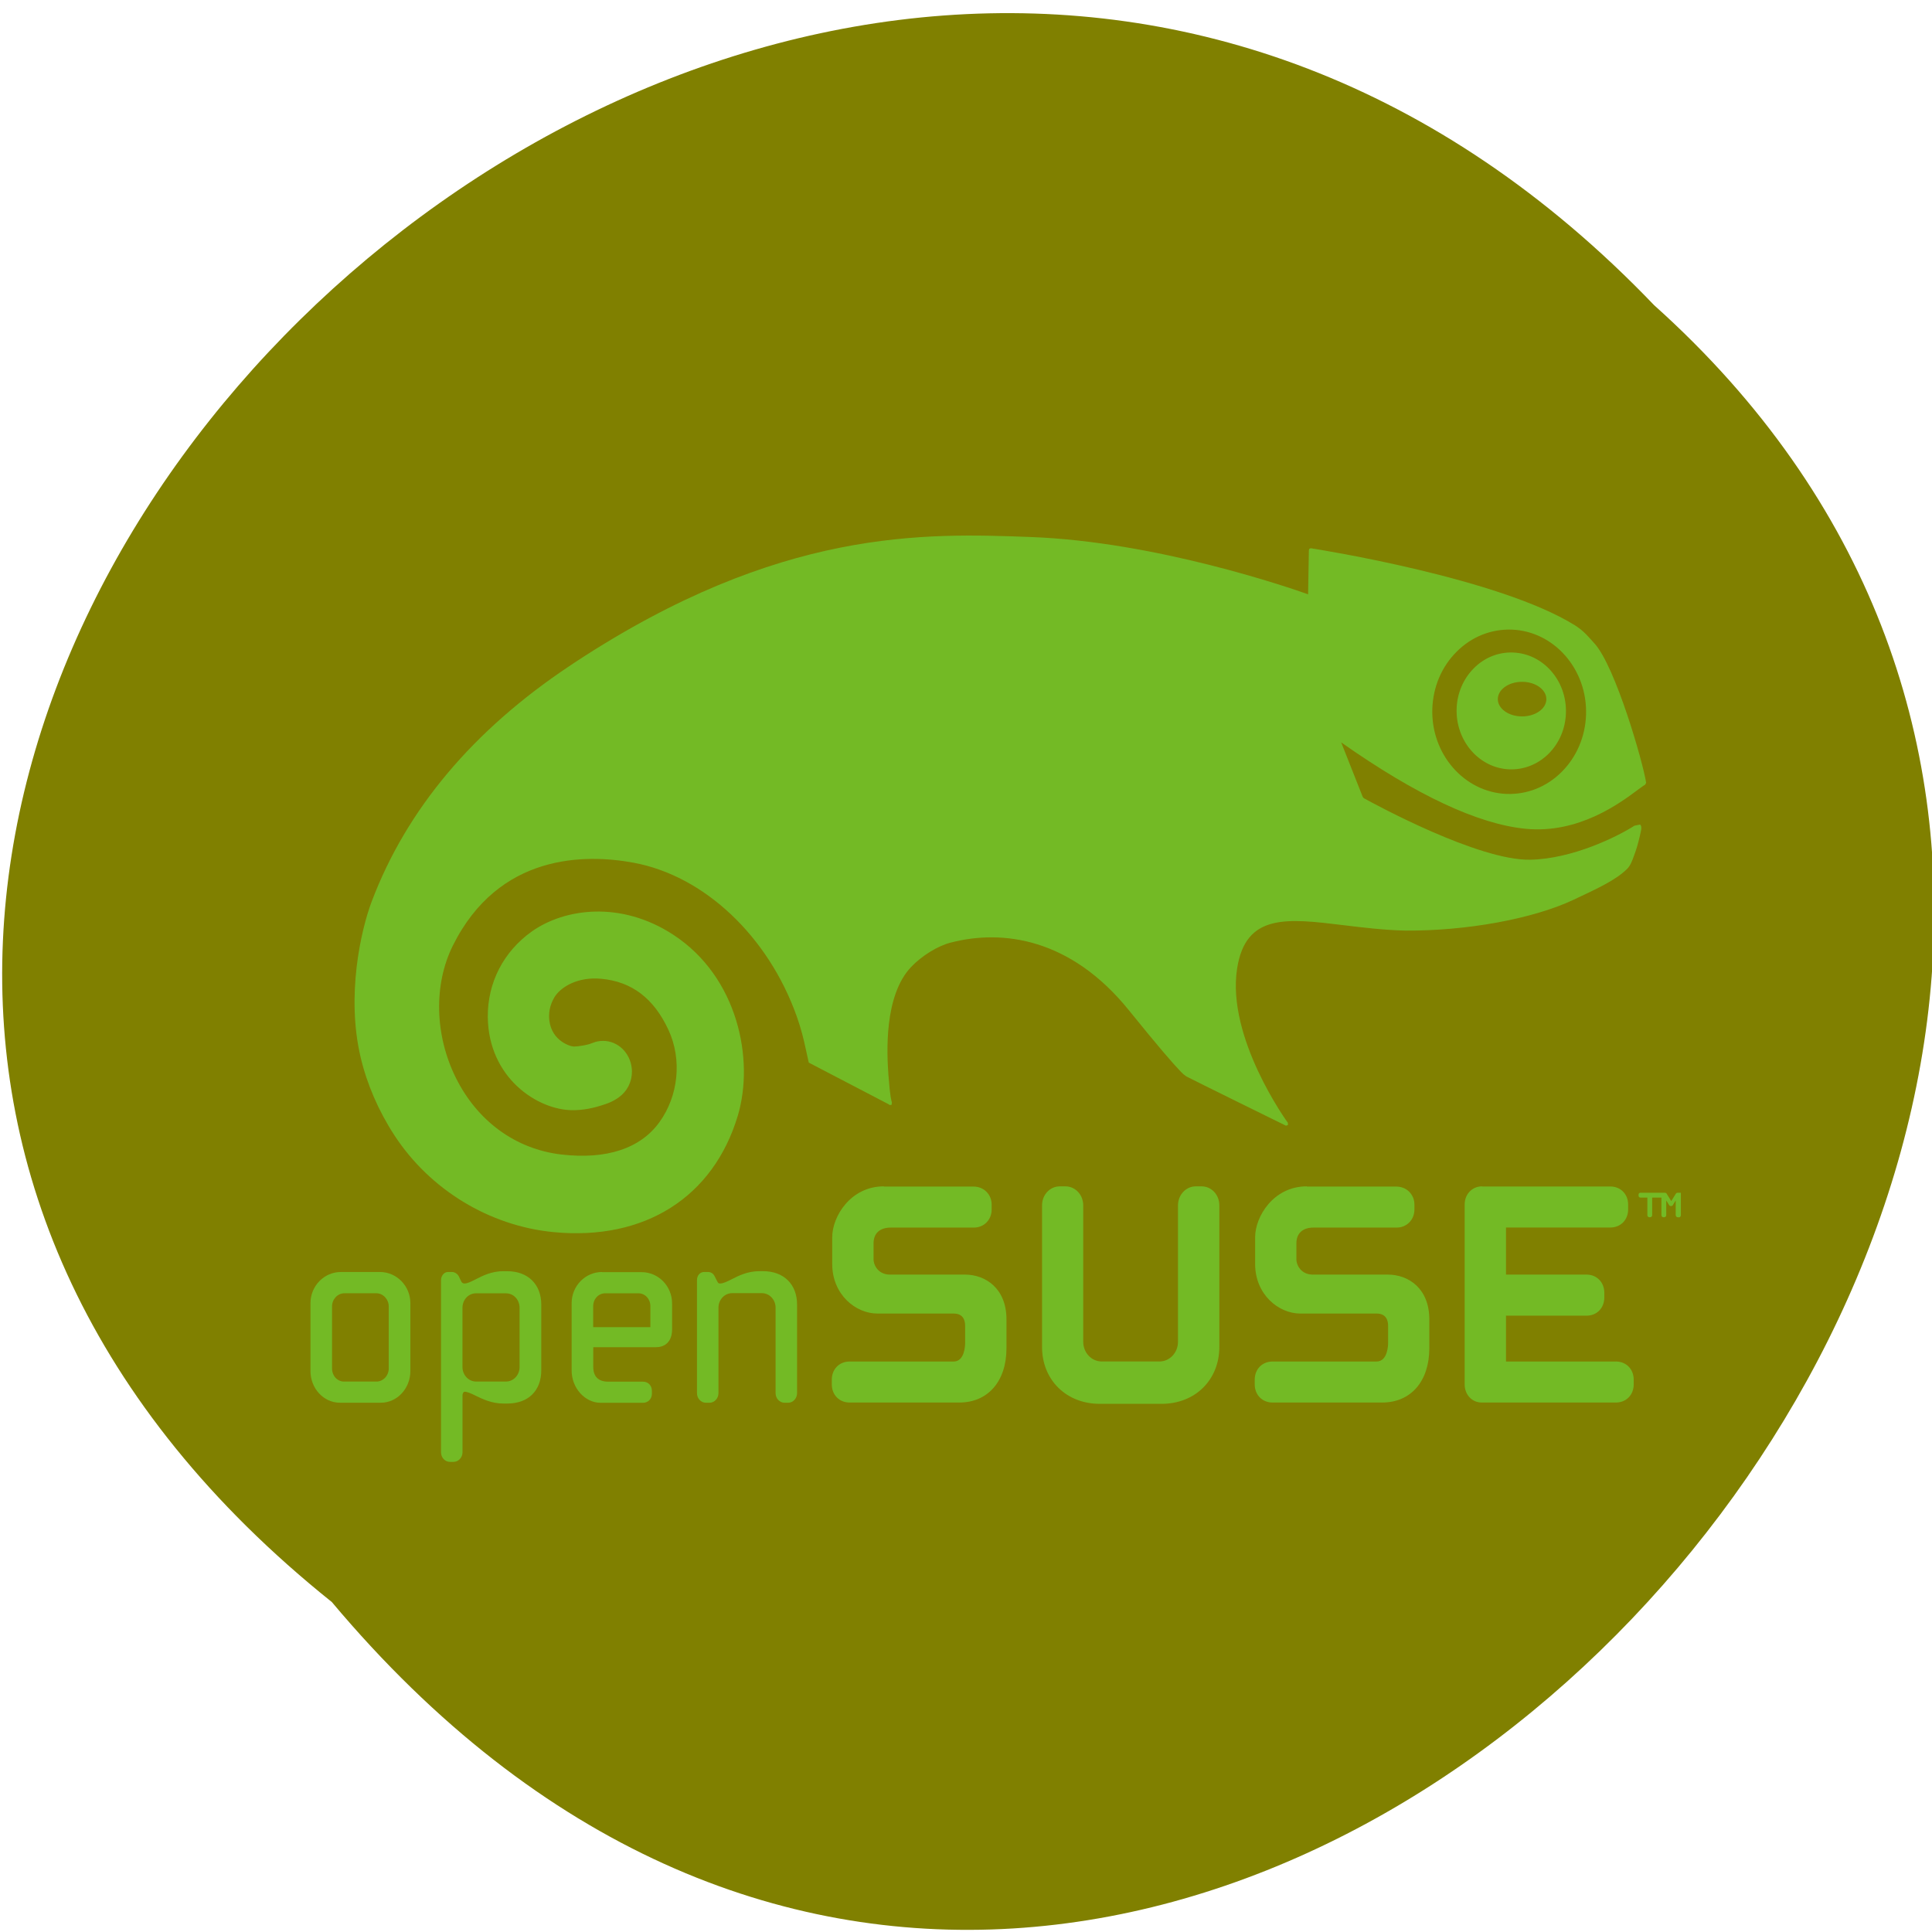 <svg xmlns="http://www.w3.org/2000/svg" xmlns:xlink="http://www.w3.org/1999/xlink" viewBox="0 0 256 256"><defs><path id="0" d="m 245.46 129.52 l -97.89 -96.9 c -5.556 -5.502 -16.222 -11.873 -23.7 -14.16 l -39.518 -12.08 c -7.479 -2.286 -18.1 0.391 -23.599 5.948 l -13.441 13.578 c -5.5 5.559 -14.502 14.653 -20 20.21 l -13.44 13.579 c -5.5 5.558 -8.07 16.206 -5.706 23.658 l 12.483 39.39 c 2.363 7.456 8.843 18.06 14.399 23.556 l 97.89 96.9 c 5.558 5.502 14.605 5.455 20.1 -0.101 l 36.26 -36.63 c 5.504 -5.559 14.503 -14.651 20 -20.21 l 36.26 -36.629 c 5.502 -5.56 5.455 -14.606 -0.101 -20.11 z m -178.09 -50.74 c -7.198 0 -13.03 -5.835 -13.03 -13.03 0 -7.197 5.835 -13.03 13.03 -13.03 7.197 0 13.03 5.835 13.03 13.03 -0.001 7.198 -5.836 13.03 -13.03 13.03 z"/><use id="1" xlink:href="#0"/><clipPath style="clip-path:url(#2)"><use xlink:href="#0"/></clipPath><clipPath style="clip-path:url(#2)"><use xlink:href="#0"/></clipPath><clipPath id="2"><use xlink:href="#1"/></clipPath></defs><path d="m 43.971 212.28 c -129.89 -104.02 60.27 -291.8 175.21 -171.84 115.19 103.23 -64.59 303.6 -175.21 171.84 z" style="fill:#808000;color:#000"/><g transform="matrix(0.731 0 0 0.781 -12.075 12.065)" style="fill:#73ba25"><path d="m 290.12 115.08 c -5.461 -0.201 -9.747 -4.804 -9.565 -10.272 0.084 -2.648 1.216 -5.095 3.139 -6.901 1.931 -1.806 4.453 -2.746 7.101 -2.647 5.468 0.191 9.756 4.787 9.572 10.264 -0.083 2.639 -1.199 5.086 -3.13 6.901 -1.94 1.798 -4.462 2.739 -7.118 2.656 m 2.298 -8.983 c 2.43 0 4.403 -1.315 4.403 -2.93 0 -1.623 -1.972 -2.939 -4.403 -2.939 -2.432 0 -4.396 1.315 -4.396 2.939 0 1.615 1.965 2.93 4.396 2.93"/><path d="m 177.78,172.03 0.351,-0.033 0.057,-0.416 c -0.09,-0.327 -0.302,-0.62 -0.629,-4.671 -0.278,-3.585 -0.841,-13.416 4.107,-18.291 1.92,-1.903 4.85,-3.593 7.162,-4.14 9.48,-2.311 21.786,-0.711 32.29,11.44 5.423,6.279 8.08,9.145 9.415,10.427 l 0.457,0.424 0.556,0.4 c 0.433,0.245 18.06,8.362 18.06,8.362 l 0.359,-0.09 0.009,-0.383 c -0.114,-0.131 -11.17,-14.413 -9.211,-26.18 1.552,-9.374 9.01,-8.533 19.328,-7.357 3.372,0.384 7.21,0.825 11.179,0.915 11.08,0.065 23.02,-1.968 30.376,-5.185 4.76,-2.082 7.798,-3.454 9.701,-5.185 0.685,-0.563 1.044,-1.494 1.412,-2.474 l 0.254,-0.661 c 0.31,-0.792 0.759,-2.491 0.955,-3.413 0.09,-0.408 0.131,-0.849 -0.156,-1.07 l -1.02,0.188 c -3.225,1.935 -11.302,5.626 -18.862,5.773 -9.366,0.195 -28.24,-9.424 -30.21,-10.444 l -0.188,-0.22 c -0.474,-1.127 -3.308,-7.831 -3.904,-9.243 13.588,8.949 24.856,13.898 33.487,14.665 9.603,0.857 17.09,-4.385 20.292,-6.623 0.628,-0.424 1.102,-0.768 1.298,-0.841 l 0.204,-0.335 c -0.532,-3.372 -5.553,-19.704 -9.342,-23.623 -1.053,-1.078 -1.894,-2.123 -3.593,-3.119 -13.726,-8 -46.32,-12.837 -47.842,-13.06 l -0.261,0.074 -0.098,0.228 c 0,0 -0.123,6.761 -0.14,7.513 -3.332,-1.111 -27.525,-8.926 -50.21,-9.717 -19.229,-0.678 -45.498,-1.592 -82.62,21.22 l -1.094,0.686 c -17.458,10.893 -29.51,24.317 -35.814,39.93 -1.976,4.907 -4.638,15.989 -2.01,26.416 1.143,4.565 3.258,9.137 6.117,13.237 6.443,9.259 17.262,15.409 28.914,16.445 16.445,1.469 28.906,-5.92 33.34,-19.753 3.046,-9.545 0,-23.549 -11.677,-30.694 -9.497,-5.822 -19.72,-4.491 -25.64,-0.58 -5.144,3.413 -8.06,8.704 -8,14.527 0.114,10.313 9.01,15.8 15.392,15.809 1.861,0 3.723,-0.318 5.83,-1 0.744,-0.229 1.453,-0.506 2.229,-0.988 l 0.237,-0.155 0.155,-0.09 -0.057,0.025 c 1.462,-0.98 2.343,-2.596 2.343,-4.328 0,-0.474 -0.074,-0.955 -0.204,-1.437 -0.751,-2.605 -3.332,-4.189 -6.01,-3.699 l -0.359,0.074 -0.49,0.163 -0.711,0.237 c -1.47,0.367 -2.581,0.392 -2.809,0.4 -0.751,-0.049 -4.434,-1.151 -4.434,-5.185 v -0.049 c 0.009,-1.478 0.605,-2.515 0.931,-3.079 1.135,-1.797 4.271,-3.56 8.508,-3.185 5.553,0.473 9.554,3.323 12.208,8.697 2.466,4.997 1.821,11.138 -1.658,15.645 -3.454,4.467 -9.602,6.361 -17.785,5.471 -8.247,-0.906 -15.22,-5.65 -19.12,-13.04 -3.821,-7.219 -4.03,-15.784 -0.547,-22.365 8.353,-15.76 24.12,-15.597 32.768,-14.1 12.804,2.213 24.423,12.46 29.592,26.09 0.825,2.172 1.249,3.895 1.616,5.463 l 0.556,2.36 14.461,7.06 0.197,0.139 m 102.79,-76.92 c -2.726,2.531 -4.287,5.985 -4.418,9.709 -0.252,7.675 5.774,14.14 13.449,14.429 3.74,0.122 7.284,-1.193 10,-3.74 2.719,-2.539 4.279,-5.985 4.418,-9.701 0.261,-7.684 -5.765,-14.159 -13.456,-14.436 -3.724,-0.122 -7.276,1.192 -9.995,3.74" style="fill-rule:evenodd"/><path d="m 320.78,191.07 h -0.162 c -0.187,0 -0.349,-0.162 -0.349,-0.349 v -2.501 l -0.548,0.834 c -0.062,0.087 -0.174,0.124 -0.274,0.124 h -0.062 c -0.099,0 -0.212,-0.037 -0.274,-0.124 l -0.56,-0.834 v 2.501 c 0,0.187 -0.162,0.349 -0.361,0.349 h -0.162 c -0.187,0 -0.349,-0.162 -0.349,-0.349 v -2.987 h -1.68 v 2.987 c 0,0.187 -0.174,0.349 -0.373,0.349 h -0.149 c -0.187,0 -0.349,-0.162 -0.349,-0.349 v -2.987 h -1.257 c -0.187,0 -0.336,-0.125 -0.336,-0.323 v -0.174 c 0,-0.199 0.149,-0.324 0.336,-0.324 h 4.406 c 0.174,0 0.286,0.062 0.349,0.162 l 0.834,1.257 0.834,-1.257 c 0.062,-0.087 0.162,-0.162 0.349,-0.162 h 0.56 v 3.833 c 0,0.187 -0.174,0.349 -0.373,0.349"/><path d="m 176.73,185.83 c -6.02,0 -9.359,5.102 -9.359,8.637 v 4.53 c 0,5.19 4.244,8.413 8.189,8.413 h 13.814 c 1.73,0 2.091,1.132 2.091,2.091 v 2.925 c 0,0.311 -0.05,3.124 -2.091,3.124 H 170.52 c -1.867,0 -3.223,1.294 -3.223,3.074 v 0.809 c 0,1.767 1.344,3.074 3.223,3.074 h 19.888 c 5.19,0 8.55,-3.609 8.55,-9.21 v -4.891 c 0,-5.252 -3.783,-7.604 -7.529,-7.604 h -13.59 c -2.054,0 -2.974,-1.518 -2.974,-2.613 v -2.688 c 0,-1.705 1.132,-2.676 3.124,-2.676 h 15.06 c 1.842,0 3.223,-1.319 3.223,-3.074 v -0.809 c 0,-1.742 -1.406,-3.074 -3.285,-3.074 h -16.229"/><path d="m 233.27 185.83 c -1.78 0 -3.223 1.444 -3.223 3.223 v 23.15 c 0 1.842 -1.506 3.335 -3.335 3.335 h -10.504 c -1.842 0 -3.335 -1.494 -3.335 -3.335 v -23.15 c 0 -1.78 -1.431 -3.223 -3.223 -3.223 h -1.02 c -1.792 0 -3.223 1.419 -3.223 3.223 v 24.03 c 0 5.588 4.393 9.645 10.454 9.645 h 11.226 c 6.06 0 10.454 -4.057 10.454 -9.645 v -24.03 c 0 -1.805 -1.419 -3.223 -3.223 -3.223 h -1.02"/><path d="m 253.39,185.83 c -6.02,0 -9.359,5.102 -9.359,8.637 v 4.53 c 0,5.19 4.256,8.413 8.189,8.413 h 13.814 c 1.73,0 2.103,1.132 2.103,2.091 v 2.925 c 0,0.311 -0.062,3.124 -2.103,3.124 H 247.18 c -1.867,0 -3.223,1.294 -3.223,3.074 v 0.809 c 0,1.767 1.356,3.074 3.223,3.074 h 19.875 c 5.202,0 8.55,-3.609 8.55,-9.21 v -4.891 c 0,-5.252 -3.771,-7.604 -7.529,-7.604 h -13.59 c -2.053,0 -2.974,-1.518 -2.974,-2.613 v -2.688 c 0,-1.705 1.132,-2.676 3.111,-2.676 h 15.06 c 1.829,0 3.223,-1.319 3.223,-3.074 v -0.809 c 0,-1.742 -1.406,-3.074 -3.298,-3.074 h -16.216"/><path d="m 285.16 185.83 c -1.779 0 -3.148 1.319 -3.148 3.074 v 30.528 c 0 1.742 1.319 3.074 3.086 3.074 h 24.33 c 1.867 0 3.224 -1.294 3.224 -3.074 v -0.809 c 0 -1.767 -1.344 -3.074 -3.224 -3.074 0 0 -19.03 0 -19.925 0 0 -0.797 0 -6.982 0 -7.778 0.896 0 14.599 0 14.599 0 1.867 0 3.223 -1.294 3.223 -3.087 v -0.796 c 0 -1.78 -1.357 -3.086 -3.223 -3.086 0 0 -13.702 0 -14.599 0 0 -0.796 0 -7.193 0 -7.99 0.896 0 18.917 0 18.917 0 1.867 0 3.224 -1.294 3.224 -3.074 v -0.809 c 0 -1.78 -1.357 -3.074 -3.224 -3.074 h -23.25"/><path d="m 78.31 200.36 c -3.037 0 -5.513 2.365 -5.513 5.289 v 11.512 c 0 2.962 2.389 5.376 5.327 5.376 h 7.442 c 2.937 0 5.339 -2.414 5.339 -5.376 v -11.512 c 0 -2.912 -2.477 -5.289 -5.513 -5.289 h -7.081 m -1.605 16.353 v -10.504 c 0 -1.232 1.01 -2.24 2.24 -2.24 h 5.799 c 1.207 0 2.24 1.021 2.24 2.24 v 10.504 c 0 1.232 -1.01 2.24 -2.24 2.24 h -5.849 c -1.232 0 -2.19 -0.983 -2.19 -2.24"/><path d="m 107.78 200.22 c -2.153 0 -3.759 0.772 -5.065 1.394 -0.784 0.373 -1.469 0.697 -2 0.697 -0.224 0 -0.436 -0.099 -0.548 -0.274 l -0.485 -0.946 c -0.112 -0.249 -0.61 -0.734 -1.232 -0.734 h -0.722 c -0.697 0 -1.269 0.623 -1.269 1.406 v 29.18 c 0 0.908 0.709 1.63 1.63 1.63 h 0.635 c 0.896 0 1.63 -0.734 1.63 -1.63 v -9.683 c 0 -0.286 0.187 -0.585 0.361 -0.585 0.535 0 1.22 0.299 2.02 0.672 1.294 0.585 2.912 1.331 5.065 1.331 h 0.672 c 3.796 0 6.16 -2.165 6.16 -5.65 v -11.139 c 0 -3.435 -2.414 -5.662 -6.16 -5.662 h -0.684 v -0.012 m -7.442 16.266 v -10.04 c 0 -1.381 1.083 -2.464 2.464 -2.464 h 5.426 c 1.381 0 2.464 1.083 2.464 2.464 v 10.04 c 0 1.357 -1.095 2.464 -2.464 2.464 h -5.426 c -1.357 0 -2.464 -1.108 -2.464 -2.464"/><path d="m 125.65 200.36 c -3.037 0 -5.513 2.365 -5.513 5.289 v 11.425 c 0 2.962 2.402 5.476 5.239 5.476 h 7.679 c 0.946 0 1.63 -0.647 1.63 -1.543 v -0.498 c 0 -0.896 -0.685 -1.543 -1.63 -1.543 h -6.297 c -1.767 0 -2.701 -0.859 -2.701 -2.514 0 0 0 -2.875 0 -3.335 0.51 0 11.375 0 11.375 0 1.817 0 2.912 -1.12 2.912 -3.01 v -4.43 c 0 -2.912 -2.476 -5.289 -5.513 -5.289 h -7.168 l -0.013 -0.025 m -1.605 5.799 c 0 -1.22 0.958 -2.19 2.19 -2.19 h 5.986 c 1.232 0 2.19 0.958 2.19 2.19 0 0 0 3.099 0 3.559 -0.485 0 -9.881 0 -10.367 0 0 -0.46 0 -3.559 0 -3.559"/><path d="m 154.18 200.22 c -2.141 0 -3.759 0.759 -5.05 1.381 -0.809 0.373 -1.506 0.709 -2.066 0.709 -0.249 0 -0.349 -0.025 -0.535 -0.361 l -0.448 -0.821 c -0.249 -0.51 -0.684 -0.772 -1.282 -0.772 h -0.635 c -0.759 0 -1.307 0.585 -1.307 1.406 v 19.14 c 0 0.909 0.722 1.643 1.63 1.643 h 0.635 c 0.896 0 1.63 -0.734 1.63 -1.643 v -14.486 c 0 -1.357 1.108 -2.464 2.464 -2.464 h 5.426 c 1.357 0 2.464 1.108 2.464 2.464 v 14.486 c 0 0.909 0.722 1.643 1.631 1.643 h 0.635 c 0.896 0 1.63 -0.734 1.63 -1.643 v -15.02 c 0 -3.435 -2.414 -5.662 -6.16 -5.662 h -0.684"/></g></svg>